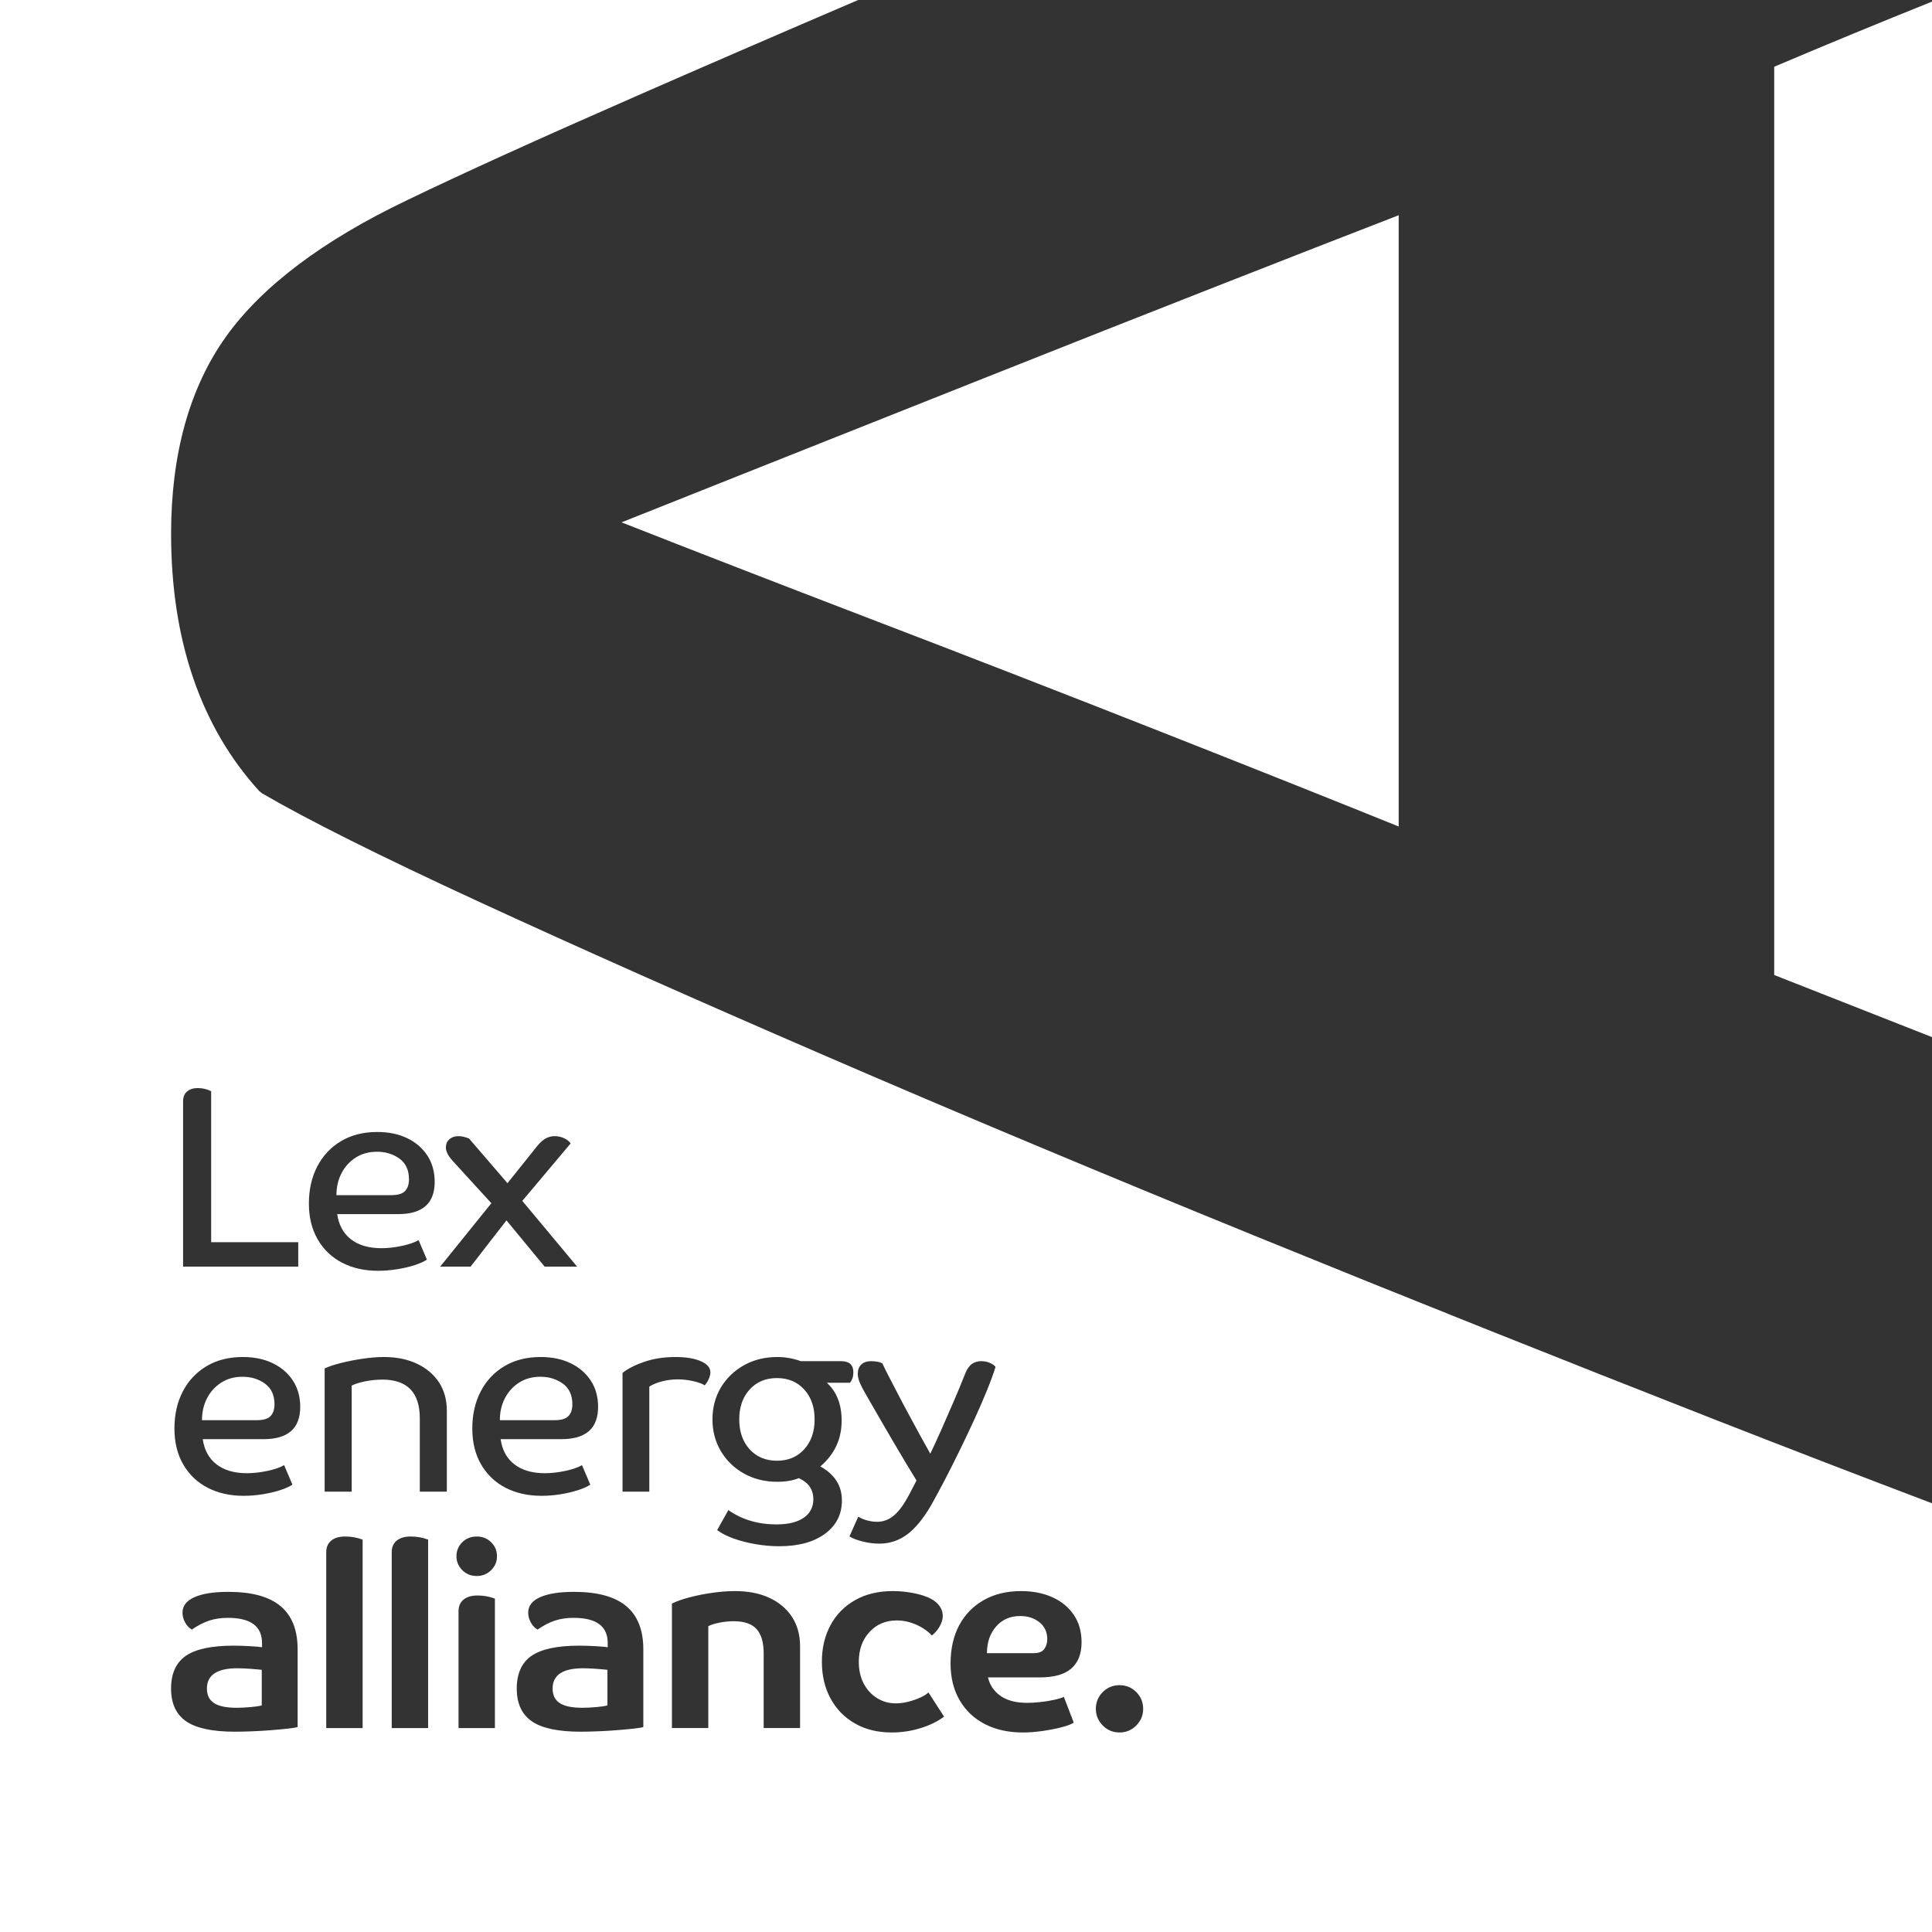 <svg xmlns="http://www.w3.org/2000/svg" width="126" height="126" viewBox="0 0 126 126" fill="none">
<rect x="0" y="0" width="126" height="126" fill="#808080" stroke="none"/>
<g clip-path="url(#clip0_498_14784)">
<path d="M126 0H0V126H126V0Z" fill="white"/>
<path d="M11.941 71.826C11.941 71.543 12.028 71.328 12.203 71.182C12.378 71.035 12.607 70.961 12.889 70.961C13.206 70.961 13.5 71.029 13.771 71.164V81.013H19.45V82.606H11.94V71.825L11.941 71.826ZM24.655 82.878C23.773 82.878 22.993 82.702 22.315 82.353C21.637 82.003 21.106 81.497 20.722 80.835C20.337 80.174 20.145 79.392 20.145 78.488C20.145 77.583 20.329 76.764 20.696 76.063C21.064 75.363 21.58 74.814 22.247 74.419C22.914 74.023 23.699 73.825 24.604 73.825C25.35 73.825 26.002 73.961 26.561 74.232C27.121 74.504 27.559 74.882 27.875 75.368C28.191 75.854 28.349 76.425 28.349 77.081C28.349 78.482 27.553 79.183 25.959 79.183H21.993C22.094 79.895 22.394 80.443 22.891 80.827C23.388 81.211 24.049 81.404 24.875 81.404C25.304 81.404 25.753 81.353 26.222 81.251C26.691 81.15 27.05 81.025 27.299 80.878L27.841 82.149C27.66 82.274 27.397 82.392 27.053 82.505C26.708 82.618 26.325 82.709 25.901 82.776C25.477 82.844 25.062 82.878 24.655 82.878ZM26.672 76.911C26.672 76.312 26.465 75.863 26.053 75.563C25.64 75.264 25.151 75.114 24.587 75.114C24.055 75.114 23.592 75.241 23.197 75.495C22.801 75.75 22.493 76.089 22.273 76.513C22.052 76.937 21.942 77.414 21.942 77.945H25.519C25.948 77.945 26.248 77.855 26.418 77.674C26.587 77.494 26.672 77.239 26.672 76.911ZM37.64 82.607H35.521L33.03 79.59L30.69 82.607H28.707L32.046 78.471L29.52 75.707C29.226 75.38 29.079 75.092 29.079 74.843C29.079 74.617 29.155 74.436 29.308 74.3C29.461 74.164 29.655 74.097 29.893 74.097C30.017 74.097 30.136 74.111 30.249 74.14C30.362 74.168 30.475 74.205 30.588 74.25L33.097 77.165L35.063 74.707C35.255 74.481 35.439 74.323 35.614 74.233C35.789 74.143 35.973 74.097 36.165 74.097C36.391 74.097 36.6 74.142 36.792 74.233C36.984 74.324 37.126 74.436 37.216 74.572L34.063 78.319L37.64 82.608V82.607ZM15.885 97.553C15.004 97.553 14.224 97.378 13.546 97.028C12.867 96.678 12.336 96.172 11.952 95.51C11.568 94.849 11.376 94.067 11.376 93.163C11.376 92.258 11.559 91.44 11.927 90.739C12.294 90.038 12.811 89.49 13.478 89.094C14.144 88.698 14.93 88.501 15.834 88.501C16.58 88.501 17.232 88.636 17.792 88.908C18.352 89.179 18.789 89.558 19.105 90.043C19.422 90.529 19.58 91.1 19.58 91.756C19.58 93.157 18.783 93.858 17.19 93.858H13.223C13.325 94.57 13.624 95.118 14.122 95.502C14.619 95.886 15.28 96.079 16.105 96.079C16.535 96.079 16.984 96.028 17.453 95.926C17.922 95.825 18.28 95.7 18.529 95.553L19.072 96.825C18.891 96.949 18.628 97.067 18.284 97.18C17.939 97.293 17.555 97.384 17.131 97.452C16.707 97.52 16.292 97.553 15.885 97.553ZM17.902 91.586C17.902 90.987 17.696 90.538 17.283 90.239C16.871 89.939 16.382 89.789 15.817 89.789C15.286 89.789 14.823 89.916 14.427 90.171C14.031 90.425 13.723 90.764 13.503 91.188C13.283 91.612 13.173 92.09 13.173 92.621H16.75C17.179 92.621 17.479 92.53 17.648 92.349C17.818 92.169 17.902 91.915 17.902 91.586ZM21.174 89.247C21.434 89.122 21.787 89.004 22.234 88.891C22.68 88.778 23.155 88.685 23.657 88.611C24.16 88.537 24.621 88.501 25.039 88.501C25.852 88.501 26.567 88.644 27.183 88.933C27.799 89.221 28.279 89.625 28.624 90.144C28.968 90.664 29.141 91.286 29.141 92.009V97.281H27.378V92.5C27.378 90.817 26.564 89.974 24.936 89.974C24.575 89.974 24.208 90.011 23.834 90.084C23.462 90.158 23.162 90.251 22.936 90.364V97.281H21.173V89.245L21.174 89.247ZM35.311 97.553C34.43 97.553 33.65 97.378 32.972 97.028C32.294 96.678 31.763 96.172 31.378 95.51C30.994 94.849 30.802 94.067 30.802 93.163C30.802 92.258 30.986 91.44 31.353 90.739C31.72 90.038 32.237 89.49 32.904 89.094C33.571 88.698 34.356 88.501 35.26 88.501C36.007 88.501 36.658 88.636 37.218 88.908C37.778 89.179 38.215 89.558 38.532 90.043C38.848 90.529 39.006 91.1 39.006 91.756C39.006 93.157 38.209 93.858 36.616 93.858H32.65C32.751 94.57 33.051 95.118 33.548 95.502C34.045 95.886 34.706 96.079 35.532 96.079C35.961 96.079 36.41 96.028 36.879 95.926C37.348 95.825 37.707 95.7 37.956 95.553L38.498 96.825C38.317 96.949 38.054 97.067 37.71 97.18C37.365 97.293 36.981 97.384 36.558 97.452C36.134 97.52 35.718 97.553 35.311 97.553ZM37.329 91.586C37.329 90.987 37.122 90.538 36.71 90.239C36.297 89.939 35.808 89.789 35.243 89.789C34.712 89.789 34.249 89.916 33.853 90.171C33.458 90.425 33.15 90.764 32.929 91.188C32.709 91.612 32.599 92.09 32.599 92.621H36.176C36.605 92.621 36.905 92.53 37.074 92.349C37.244 92.169 37.329 91.915 37.329 91.586ZM40.6 89.535C40.962 89.252 41.442 89.009 42.041 88.806C42.64 88.603 43.312 88.501 44.058 88.501C44.736 88.501 45.284 88.592 45.703 88.772C46.12 88.953 46.33 89.196 46.33 89.501C46.33 89.637 46.29 89.789 46.211 89.959C46.132 90.128 46.047 90.258 45.957 90.348C45.81 90.247 45.564 90.156 45.219 90.077C44.874 89.998 44.533 89.959 44.194 89.959C43.855 89.959 43.518 90.001 43.185 90.086C42.852 90.171 42.572 90.286 42.346 90.433V97.281H40.6V89.535ZM50.822 100.842C50.314 100.842 49.797 100.796 49.271 100.706C48.746 100.615 48.265 100.491 47.831 100.333C47.395 100.175 47.043 99.994 46.771 99.79L47.5 98.485C48.393 99.106 49.438 99.418 50.636 99.418C51.404 99.418 51.998 99.274 52.416 98.986C52.834 98.698 53.043 98.293 53.043 97.774C53.043 97.141 52.727 96.683 52.093 96.401C51.709 96.559 51.24 96.638 50.686 96.638C49.884 96.638 49.164 96.46 48.525 96.104C47.887 95.748 47.383 95.262 47.017 94.646C46.649 94.03 46.465 93.338 46.465 92.569C46.465 91.801 46.649 91.094 47.017 90.484C47.384 89.874 47.887 89.391 48.525 89.035C49.164 88.679 49.884 88.501 50.686 88.501C51.217 88.501 51.731 88.591 52.229 88.772H54.857C55.388 88.772 55.654 89.015 55.654 89.5C55.654 89.772 55.58 89.998 55.433 90.179H53.924C54.568 90.766 54.89 91.592 54.89 92.653C54.89 93.851 54.427 94.846 53.5 95.637C54.438 96.157 54.907 96.897 54.907 97.857C54.907 98.762 54.54 99.485 53.805 100.027C53.07 100.57 52.076 100.841 50.822 100.841L50.822 100.842ZM53.127 92.569C53.127 91.767 52.901 91.117 52.449 90.62C51.997 90.123 51.404 89.874 50.67 89.874C49.935 89.874 49.341 90.124 48.89 90.62C48.438 91.117 48.212 91.767 48.212 92.569C48.212 93.371 48.438 94.021 48.89 94.519C49.342 95.016 49.935 95.265 50.67 95.265C51.404 95.265 51.997 95.016 52.449 94.519C52.901 94.021 53.127 93.372 53.127 92.569ZM62.595 94.578C62.261 95.261 61.933 95.911 61.612 96.527C61.289 97.144 60.999 97.682 60.739 98.146C60.219 99.039 59.691 99.683 59.154 100.078C58.617 100.474 58.015 100.672 57.348 100.672C56.986 100.672 56.616 100.624 56.238 100.528C55.859 100.432 55.58 100.321 55.399 100.198L55.976 98.909C56.123 99.011 56.312 99.093 56.544 99.155C56.775 99.217 56.993 99.248 57.196 99.248C57.614 99.248 57.99 99.104 58.323 98.816C58.657 98.528 58.993 98.056 59.332 97.4L59.773 96.553C59.603 96.281 59.383 95.92 59.111 95.468C58.84 95.016 58.552 94.53 58.247 94.01C57.942 93.49 57.648 92.984 57.365 92.493C57.083 92.001 56.837 91.575 56.628 91.213C56.419 90.852 56.286 90.614 56.229 90.501C56.116 90.286 56.04 90.111 56.001 89.975C55.961 89.84 55.941 89.716 55.941 89.603C55.941 89.343 56.017 89.14 56.17 88.992C56.323 88.846 56.54 88.772 56.823 88.772C56.936 88.772 57.063 88.783 57.204 88.805C57.346 88.828 57.462 88.868 57.552 88.924C57.608 89.06 57.724 89.296 57.899 89.636C58.074 89.975 58.28 90.373 58.518 90.831C58.755 91.288 59.006 91.763 59.272 92.254C59.537 92.746 59.792 93.215 60.035 93.661C60.278 94.108 60.49 94.49 60.671 94.806C60.874 94.388 61.109 93.879 61.375 93.281C61.64 92.682 61.914 92.055 62.197 91.399C62.48 90.744 62.733 90.128 62.96 89.552C63.085 89.257 63.231 89.054 63.401 88.941C63.57 88.828 63.768 88.772 63.994 88.772C64.198 88.772 64.384 88.809 64.553 88.882C64.723 88.955 64.847 89.043 64.926 89.144C64.802 89.552 64.621 90.049 64.384 90.636C64.146 91.224 63.873 91.857 63.562 92.535C63.251 93.213 62.928 93.894 62.595 94.578H62.595ZM19.411 112.632C19.309 112.666 19.106 112.7 18.801 112.734C18.495 112.767 18.134 112.802 17.716 112.835C17.297 112.869 16.877 112.895 16.453 112.911C16.029 112.928 15.654 112.937 15.326 112.937C13.857 112.937 12.795 112.711 12.139 112.259C11.484 111.807 11.156 111.095 11.156 110.123C11.156 109.151 11.479 108.428 12.123 107.987C12.766 107.547 13.801 107.326 15.224 107.326C15.563 107.326 15.925 107.337 16.309 107.36C16.693 107.382 16.953 107.405 17.089 107.428V107.156C17.089 106.06 16.349 105.512 14.868 105.512C14.416 105.512 14.009 105.571 13.648 105.69C13.286 105.809 12.908 106.004 12.512 106.275C12.331 106.173 12.184 106.018 12.071 105.809C11.958 105.599 11.902 105.387 11.902 105.173C11.902 104.732 12.162 104.396 12.682 104.164C13.201 103.933 13.936 103.817 14.885 103.817C16.422 103.817 17.561 104.128 18.301 104.75C19.041 105.371 19.411 106.309 19.411 107.563V112.632ZM16.317 111.335C16.639 111.307 16.89 111.27 17.071 111.224V108.902C16.879 108.88 16.625 108.857 16.308 108.834C15.992 108.812 15.715 108.8 15.478 108.8C14.156 108.8 13.495 109.241 13.495 110.122C13.495 110.552 13.65 110.869 13.961 111.072C14.272 111.275 14.76 111.377 15.427 111.377C15.698 111.377 15.995 111.362 16.317 111.334V111.335ZM23.649 112.7H21.276V101.224C21.276 100.907 21.383 100.659 21.598 100.478C21.812 100.298 22.117 100.207 22.513 100.207C22.909 100.207 23.298 100.275 23.649 100.41V112.7ZM27.92 112.7H25.547V101.224C25.547 100.907 25.654 100.659 25.869 100.478C26.084 100.298 26.389 100.207 26.784 100.207C27.18 100.207 27.569 100.275 27.92 100.41V112.7ZM30.149 102.402C29.895 102.148 29.768 101.845 29.768 101.495C29.768 101.144 29.895 100.828 30.149 100.58C30.404 100.331 30.717 100.207 31.09 100.207C31.463 100.207 31.776 100.331 32.031 100.58C32.285 100.829 32.412 101.134 32.412 101.495C32.412 101.856 32.285 102.148 32.031 102.402C31.776 102.656 31.463 102.783 31.09 102.783C30.717 102.783 30.404 102.656 30.149 102.402ZM32.277 112.7H29.904V105.072C29.904 104.756 30.011 104.507 30.226 104.326C30.441 104.145 30.745 104.054 31.141 104.054C31.537 104.054 31.926 104.122 32.277 104.258V112.699V112.7ZM41.956 112.632C41.854 112.666 41.651 112.7 41.346 112.734C41.04 112.767 40.679 112.802 40.261 112.835C39.843 112.869 39.422 112.895 38.998 112.911C38.574 112.928 38.199 112.937 37.871 112.937C36.401 112.937 35.34 112.711 34.684 112.259C34.029 111.807 33.701 111.095 33.701 110.123C33.701 109.151 34.024 108.428 34.667 107.987C35.311 107.547 36.346 107.326 37.769 107.326C38.108 107.326 38.47 107.337 38.854 107.36C39.238 107.382 39.498 107.405 39.634 107.428V107.156C39.634 106.06 38.894 105.512 37.413 105.512C36.961 105.512 36.554 105.571 36.193 105.69C35.831 105.809 35.453 106.004 35.057 106.275C34.876 106.173 34.729 106.018 34.616 105.809C34.503 105.599 34.447 105.387 34.447 105.173C34.447 104.732 34.706 104.396 35.227 104.164C35.746 103.933 36.481 103.817 37.43 103.817C38.967 103.817 40.106 104.128 40.846 104.75C41.586 105.371 41.956 106.309 41.956 107.563V112.632ZM38.862 111.335C39.184 111.307 39.435 111.27 39.616 111.224V108.902C39.424 108.88 39.17 108.857 38.853 108.834C38.537 108.812 38.26 108.8 38.023 108.8C36.701 108.8 36.039 109.241 36.039 110.122C36.039 110.552 36.195 110.869 36.506 111.072C36.817 111.275 37.305 111.377 37.972 111.377C38.243 111.377 38.54 111.362 38.862 111.334V111.335ZM43.821 104.58C44.114 104.433 44.499 104.297 44.973 104.173C45.447 104.048 45.948 103.95 46.474 103.876C46.999 103.803 47.482 103.766 47.923 103.766C48.793 103.766 49.544 103.912 50.178 104.207C50.81 104.501 51.302 104.916 51.653 105.453C52.002 105.99 52.178 106.625 52.178 107.36V112.699H49.805V107.834C49.805 107.111 49.65 106.58 49.339 106.241C49.028 105.901 48.533 105.732 47.856 105.732C47.551 105.732 47.239 105.763 46.923 105.825C46.607 105.888 46.364 105.964 46.194 106.054V112.699H43.821V104.579L43.821 104.58ZM54.169 110.776C53.79 110.081 53.601 109.281 53.601 108.377C53.601 107.473 53.788 106.69 54.16 105.995C54.533 105.3 55.067 104.755 55.763 104.359C56.458 103.964 57.28 103.766 58.229 103.766C58.738 103.766 59.247 103.822 59.755 103.935C60.263 104.048 60.659 104.207 60.941 104.41C61.303 104.681 61.484 105.009 61.484 105.393C61.484 105.607 61.416 105.834 61.281 106.071C61.145 106.309 60.976 106.506 60.772 106.664C60.501 106.37 60.159 106.134 59.746 105.953C59.334 105.772 58.913 105.681 58.483 105.681C57.76 105.681 57.167 105.933 56.704 106.436C56.24 106.939 56.009 107.586 56.009 108.377C56.009 108.919 56.116 109.394 56.331 109.801C56.546 110.208 56.836 110.524 57.204 110.75C57.571 110.976 57.975 111.089 58.416 111.089C58.687 111.089 58.963 111.053 59.246 110.979C59.529 110.906 59.788 110.815 60.026 110.708C60.263 110.601 60.438 110.49 60.551 110.377L61.569 111.954C61.15 112.27 60.636 112.522 60.026 112.708C59.416 112.895 58.794 112.988 58.161 112.988C57.246 112.988 56.446 112.793 55.763 112.403C55.079 112.014 54.547 111.471 54.169 110.776ZM66.705 112.988C65.767 112.988 64.945 112.807 64.239 112.446C63.532 112.084 62.981 111.564 62.586 110.886C62.19 110.208 61.992 109.406 61.992 108.479C61.992 107.553 62.182 106.688 62.56 105.988C62.939 105.287 63.473 104.741 64.162 104.352C64.852 103.962 65.66 103.767 66.587 103.767C67.367 103.767 68.053 103.903 68.647 104.174C69.24 104.445 69.703 104.83 70.037 105.327C70.37 105.824 70.537 106.418 70.537 107.107C70.537 107.853 70.316 108.42 69.875 108.81C69.434 109.2 68.75 109.395 67.824 109.395H64.434C64.547 109.892 64.818 110.293 65.247 110.599C65.677 110.904 66.258 111.056 66.993 111.056C67.242 111.056 67.524 111.039 67.841 111.005C68.157 110.972 68.457 110.923 68.739 110.861C69.022 110.799 69.237 110.734 69.383 110.666L70.027 112.344C69.88 112.446 69.623 112.545 69.256 112.641C68.889 112.737 68.476 112.819 68.019 112.886C67.561 112.954 67.123 112.988 66.705 112.988ZM64.959 106.08C64.564 106.537 64.366 107.117 64.366 107.817H67.4C67.74 107.817 67.974 107.727 68.104 107.546C68.234 107.366 68.299 107.15 68.299 106.902C68.299 106.439 68.13 106.072 67.791 105.8C67.451 105.529 67.034 105.393 66.536 105.393C65.881 105.393 65.356 105.622 64.96 106.079L64.959 106.08ZM71.918 112.531C71.618 112.226 71.469 111.864 71.469 111.446C71.469 111.028 71.618 110.652 71.918 110.352C72.217 110.053 72.582 109.903 73.011 109.903C73.441 109.903 73.805 110.053 74.105 110.352C74.404 110.652 74.554 111.017 74.554 111.446C74.554 111.875 74.404 112.226 74.105 112.531C73.805 112.835 73.441 112.988 73.011 112.988C72.582 112.988 72.217 112.835 71.918 112.531Z" fill="#333333"/>
<path d="M126 0.106V0H55.967C50.671 2.27 45.932 4.323 41.618 6.214C35.177 9.035 30.109 11.336 26.56 13.05C21.051 15.68 17.067 18.684 14.721 21.98C12.357 25.303 11.158 29.619 11.158 34.809C11.158 41.749 13.091 47.393 16.902 51.586L17.093 51.741C20.053 53.466 24.793 55.836 31.182 58.785C37.502 61.702 45.11 65.088 53.797 68.847C62.449 72.589 71.857 76.532 81.761 80.567C91.609 84.58 101.791 88.647 112.024 92.655C116.752 94.505 121.42 96.304 126 98.04V67.637C122.894 66.41 119.464 65.061 115.709 63.588V4.353C119.204 2.87 122.651 1.448 126 0.106ZM91.218 53.903C86.851 52.136 81.707 50.087 75.905 47.8C69.514 45.28 62.964 42.734 56.436 40.235C50.608 38 45.269 35.928 40.534 34.066C43.229 32.99 46.381 31.735 49.988 30.303L64.377 24.584C69.481 22.555 74.46 20.587 79.316 18.682C83.713 16.955 87.68 15.408 91.218 14.037V53.902L91.218 53.903Z" fill="#333333"/>
</g>
<defs>
<clipPath id="clip0_498_14784">
<rect width="126" height="126" fill="white"/>
</clipPath>
</defs>
</svg>